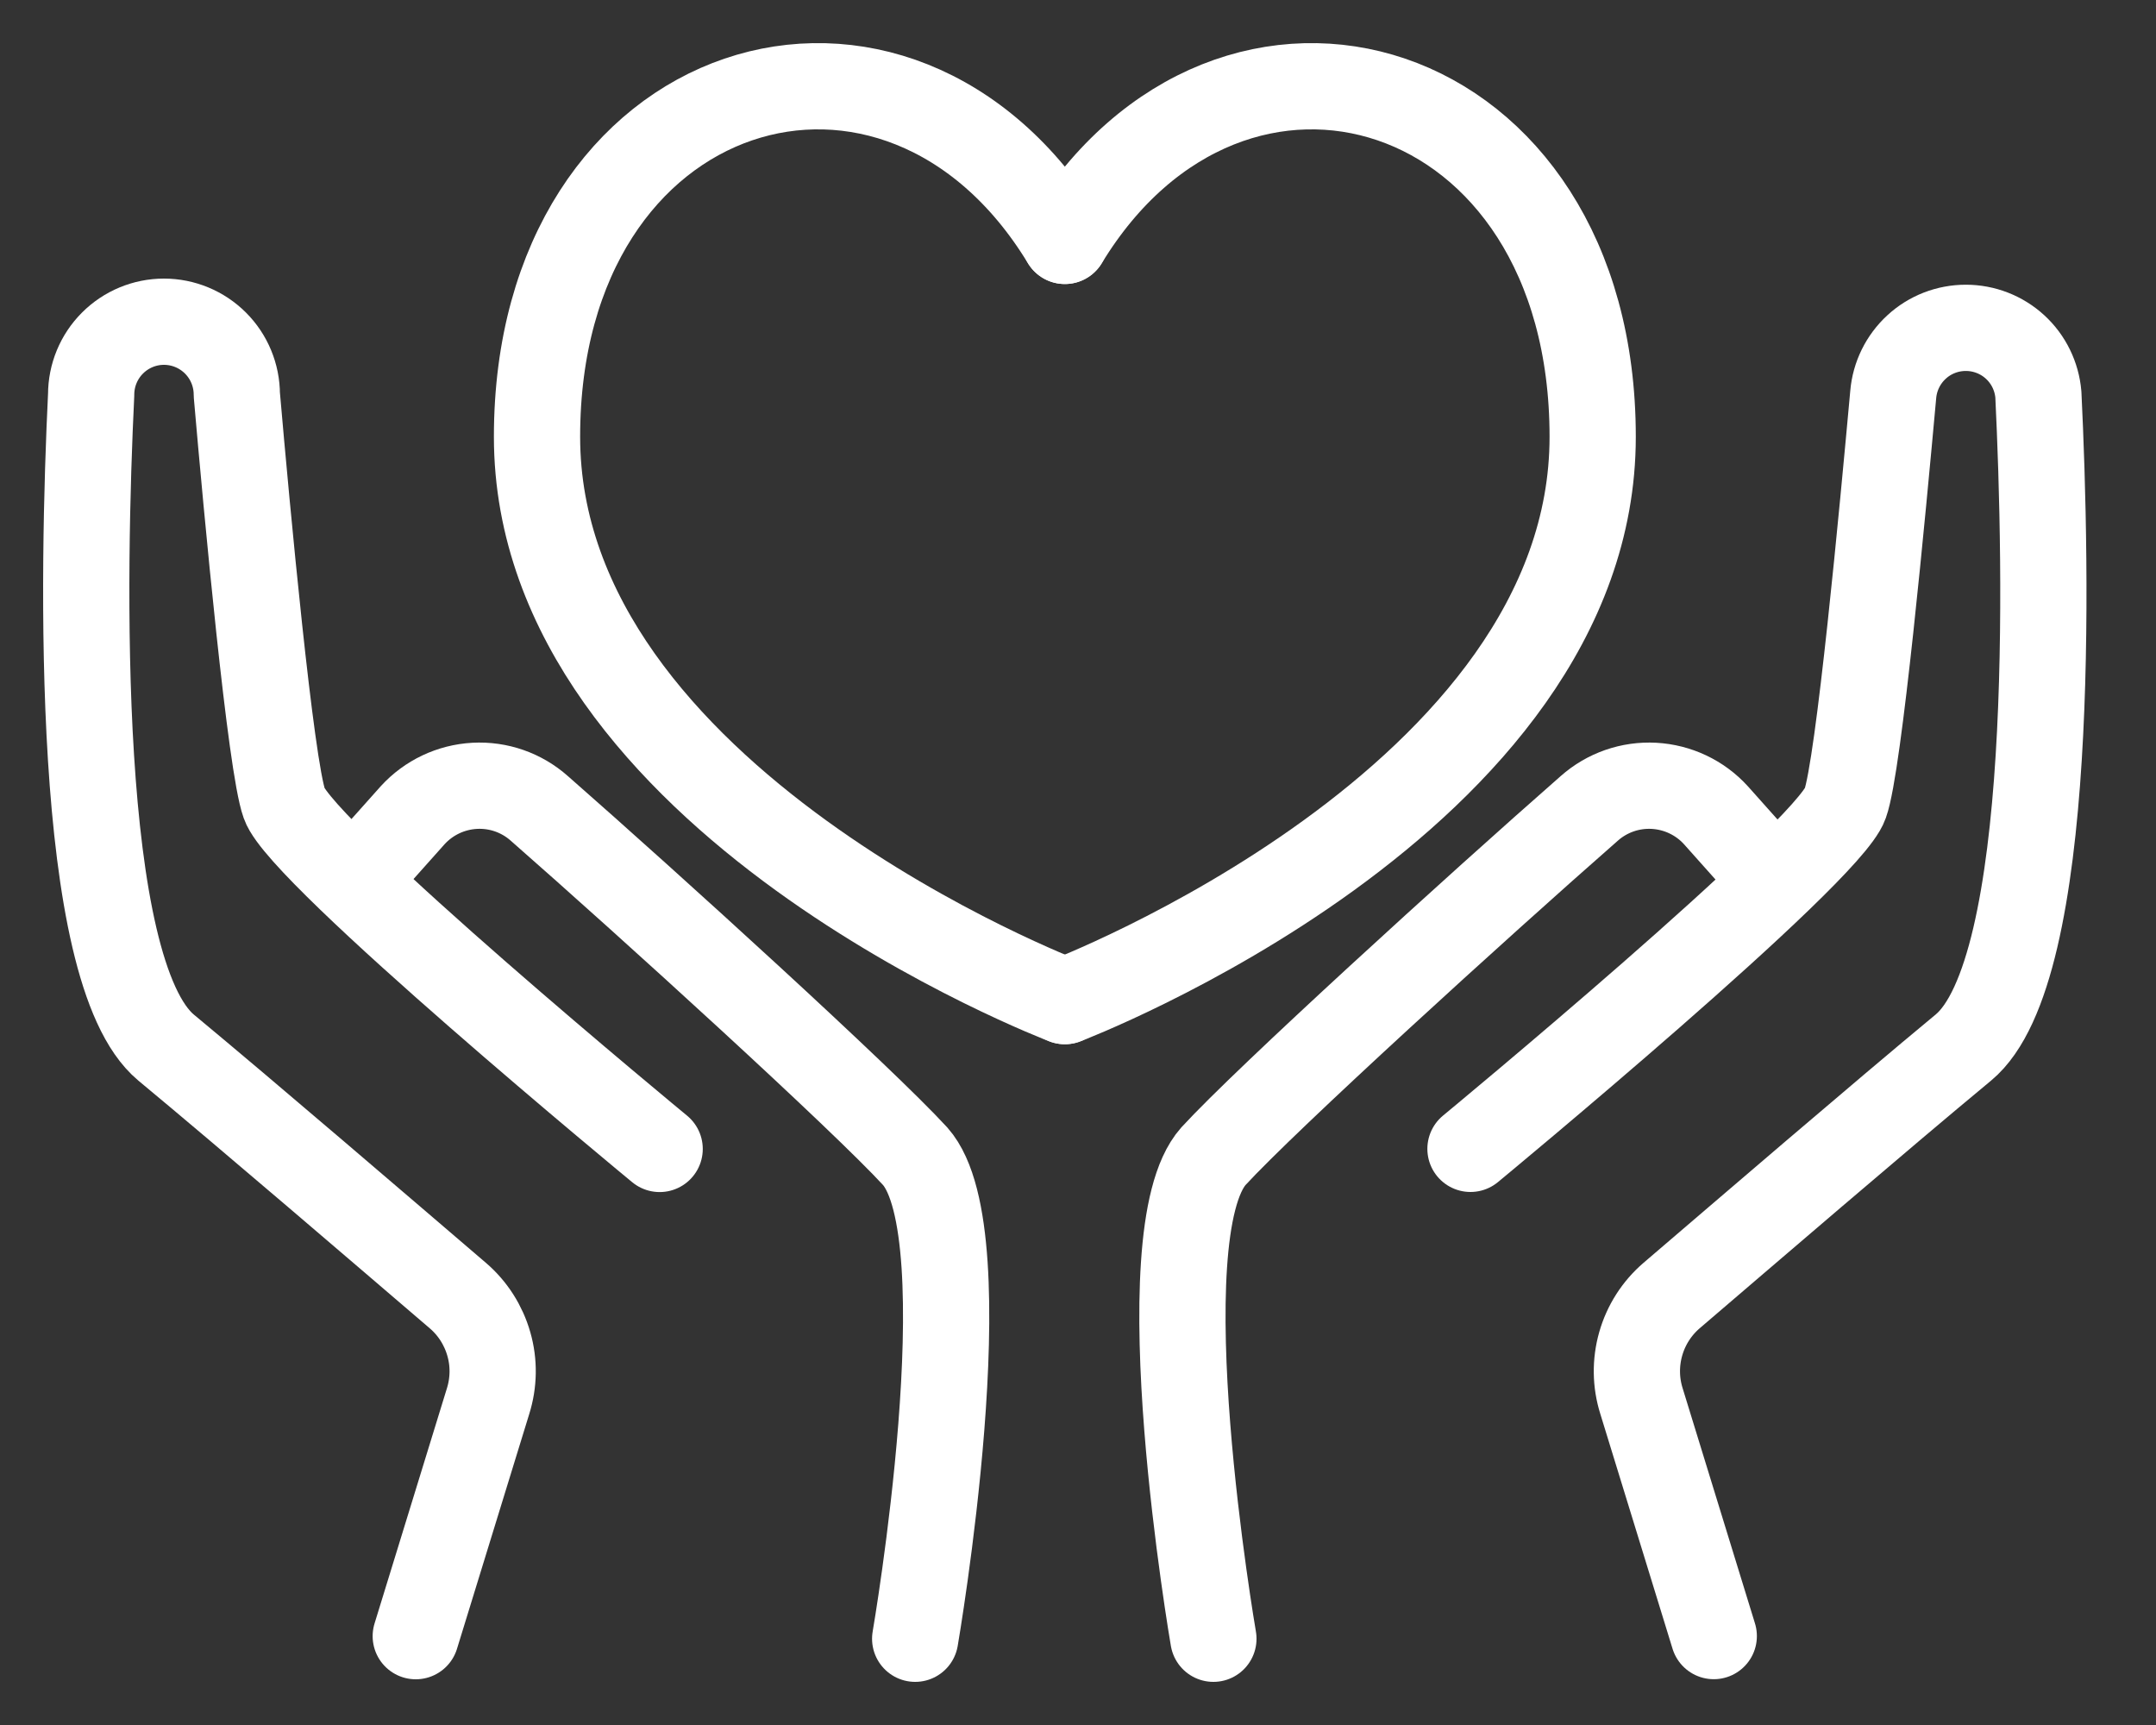 <svg width="25" height="20" viewBox="0 0 25 20" fill="none" xmlns="http://www.w3.org/2000/svg">
<rect x="0" y="0" width="25" height="20" fill="#333333" stroke="none"/>
<path d="M14.07 19C14.07 19 13.262 14.318 14.07 13.406C14.682 12.739 17.13 10.511 18.428 9.373C18.634 9.19 18.904 9.096 19.179 9.111C19.453 9.126 19.712 9.248 19.897 9.452L20.362 9.973" stroke="white" stroke-linecap="round" stroke-linejoin="round"/>
<path d="M17.051 13.32C17.051 13.32 21.194 9.898 21.396 9.317C21.555 8.876 21.831 5.914 21.953 4.574C21.971 4.363 22.068 4.166 22.224 4.023C22.379 3.88 22.583 3.801 22.795 3.801C23.006 3.801 23.21 3.88 23.366 4.023C23.522 4.166 23.618 4.363 23.636 4.574C23.734 6.599 23.838 11.257 22.767 12.145C21.8 12.946 20.227 14.299 19.383 15.021C19.211 15.169 19.087 15.363 19.025 15.581C18.963 15.799 18.966 16.029 19.034 16.245L19.872 18.969" stroke="white" stroke-linecap="round" stroke-linejoin="round"/>
<path d="M12.348 11.607C12.348 11.607 18.468 9.281 18.468 5.064C18.468 0.847 14.282 -0.39 12.348 2.793" stroke="white" stroke-linecap="round" stroke-linejoin="round"/>
<path d="M10.612 19C10.612 19 11.42 14.318 10.612 13.406C10 12.739 7.552 10.511 6.254 9.373C6.048 9.19 5.779 9.096 5.504 9.111C5.229 9.126 4.971 9.248 4.785 9.452L4.32 9.973" stroke="white" stroke-linecap="round" stroke-linejoin="round"/>
<path d="M7.649 13.321C7.649 13.321 3.499 9.9 3.297 9.318C3.138 8.878 2.862 5.915 2.746 4.575C2.746 4.351 2.657 4.136 2.499 3.978C2.34 3.819 2.125 3.73 1.901 3.73C1.677 3.73 1.463 3.819 1.304 3.978C1.146 4.136 1.057 4.351 1.057 4.575C0.959 6.601 0.861 11.259 1.926 12.146C2.893 12.948 4.466 14.3 5.311 15.023C5.482 15.17 5.606 15.365 5.668 15.582C5.731 15.8 5.727 16.031 5.659 16.247L4.821 18.97" stroke="white" stroke-linecap="round" stroke-linejoin="round"/>
<path d="M12.347 11.607C12.347 11.607 6.227 9.281 6.227 5.064C6.227 0.847 10.413 -0.39 12.347 2.793" stroke="white" stroke-linecap="round" stroke-linejoin="round"/>
</svg>
